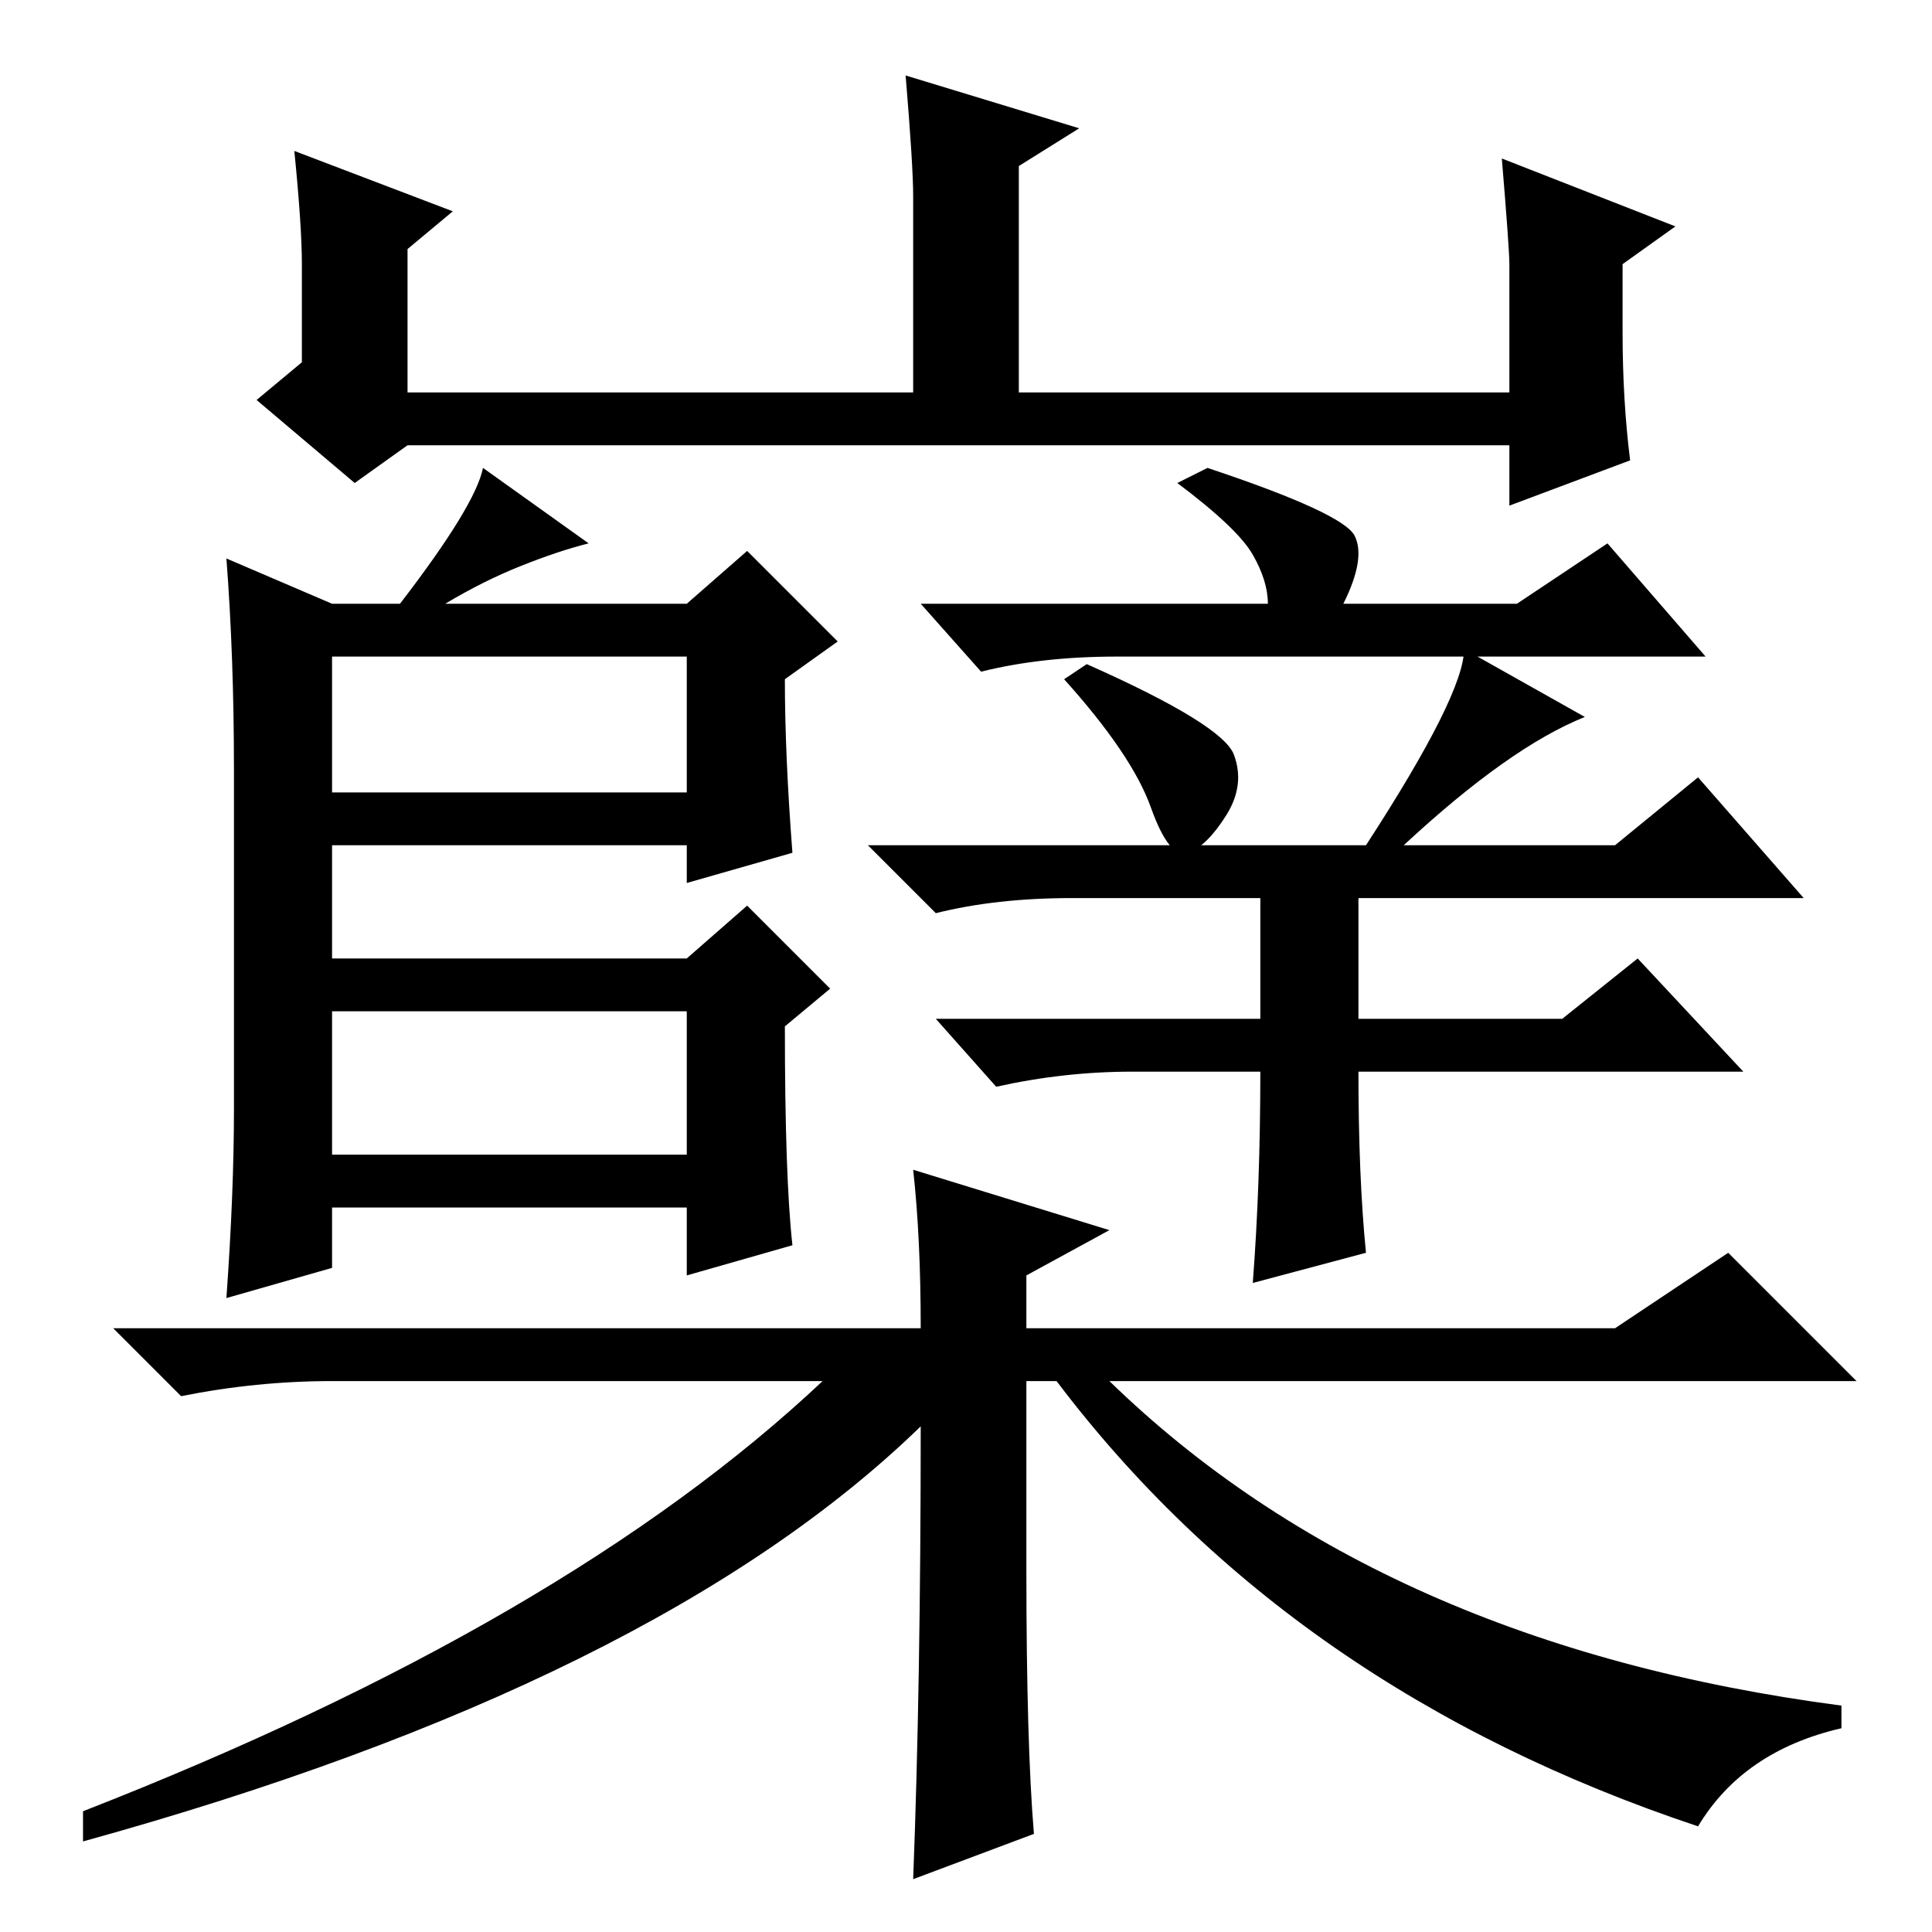 <?xml version="1.0" standalone="no"?>
<!DOCTYPE svg PUBLIC "-//W3C//DTD SVG 1.1//EN" "http://www.w3.org/Graphics/SVG/1.1/DTD/svg11.dtd" >
<svg xmlns="http://www.w3.org/2000/svg" xmlns:xlink="http://www.w3.org/1999/xlink" version="1.1" viewBox="0 -36 256 256">
  <g transform="matrix(1 0 0 -1 0 220)">
   <path fill="currentColor"
d="M39 236l21 -8l-6 -5v-19h67v26q0 4 -1 16l23 -7l-8 -5v-30h65v17q0 2 -1 14l23 -9l-7 -5v-9q0 -9 1 -17l-16 -6v8h-146l-7 -5l-13 11l6 5v13q0 5 -1 15zM122 67q-35 -34 -111 -55v4q64 25 98 57h-65q-10 0 -20 -2l-9 9h107q0 12 -1 21l26 -8l-11 -6v-7h78l15 10l17 -17
h-99q36 -35 97 -43v-3q-13 -3 -19 -13q-54 18 -85 59h-4v-25q0 -23 1 -35l-16 -6q1 26 1 60zM30 182l14 -6h9q10 13 11 18l14 -10q-4 -1 -9 -3t-10 -5h32l8 7l12 -12l-7 -5q0 -10 1 -23l-14 -4v5h-47v-15h47l8 7l11 -11l-6 -5q0 -20 1 -29l-14 -4v9h-47v-8l-14 -4q1 14 1 25
v45q0 15 -1 28zM44 151h47v18h-47v-18zM44 103h47v19h-47v-19zM168 176q0 3 -2 6.5t-10 9.5l4 2q18 -6 19.5 -9t-1.5 -9h23l12 8l13 -15h-78q-10 0 -18 -2l-8 9h46zM163.5 156q1.5 -4 -1 -8t-5 -5t-5 6t-11.5 17l3 2q18 -8 19.5 -12zM181 90l-15 -4q1 13 1 28h-17
q-9 0 -18 -2l-8 9h43v16h-25q-10 0 -18 -2l-9 9h66q13 20 13 26l16 -9q-10 -4 -24 -17h28l11 9l14 -16h-59v-16h27l10 8l14 -15h-51q0 -14 1 -24z" />
  </g>

</svg>
